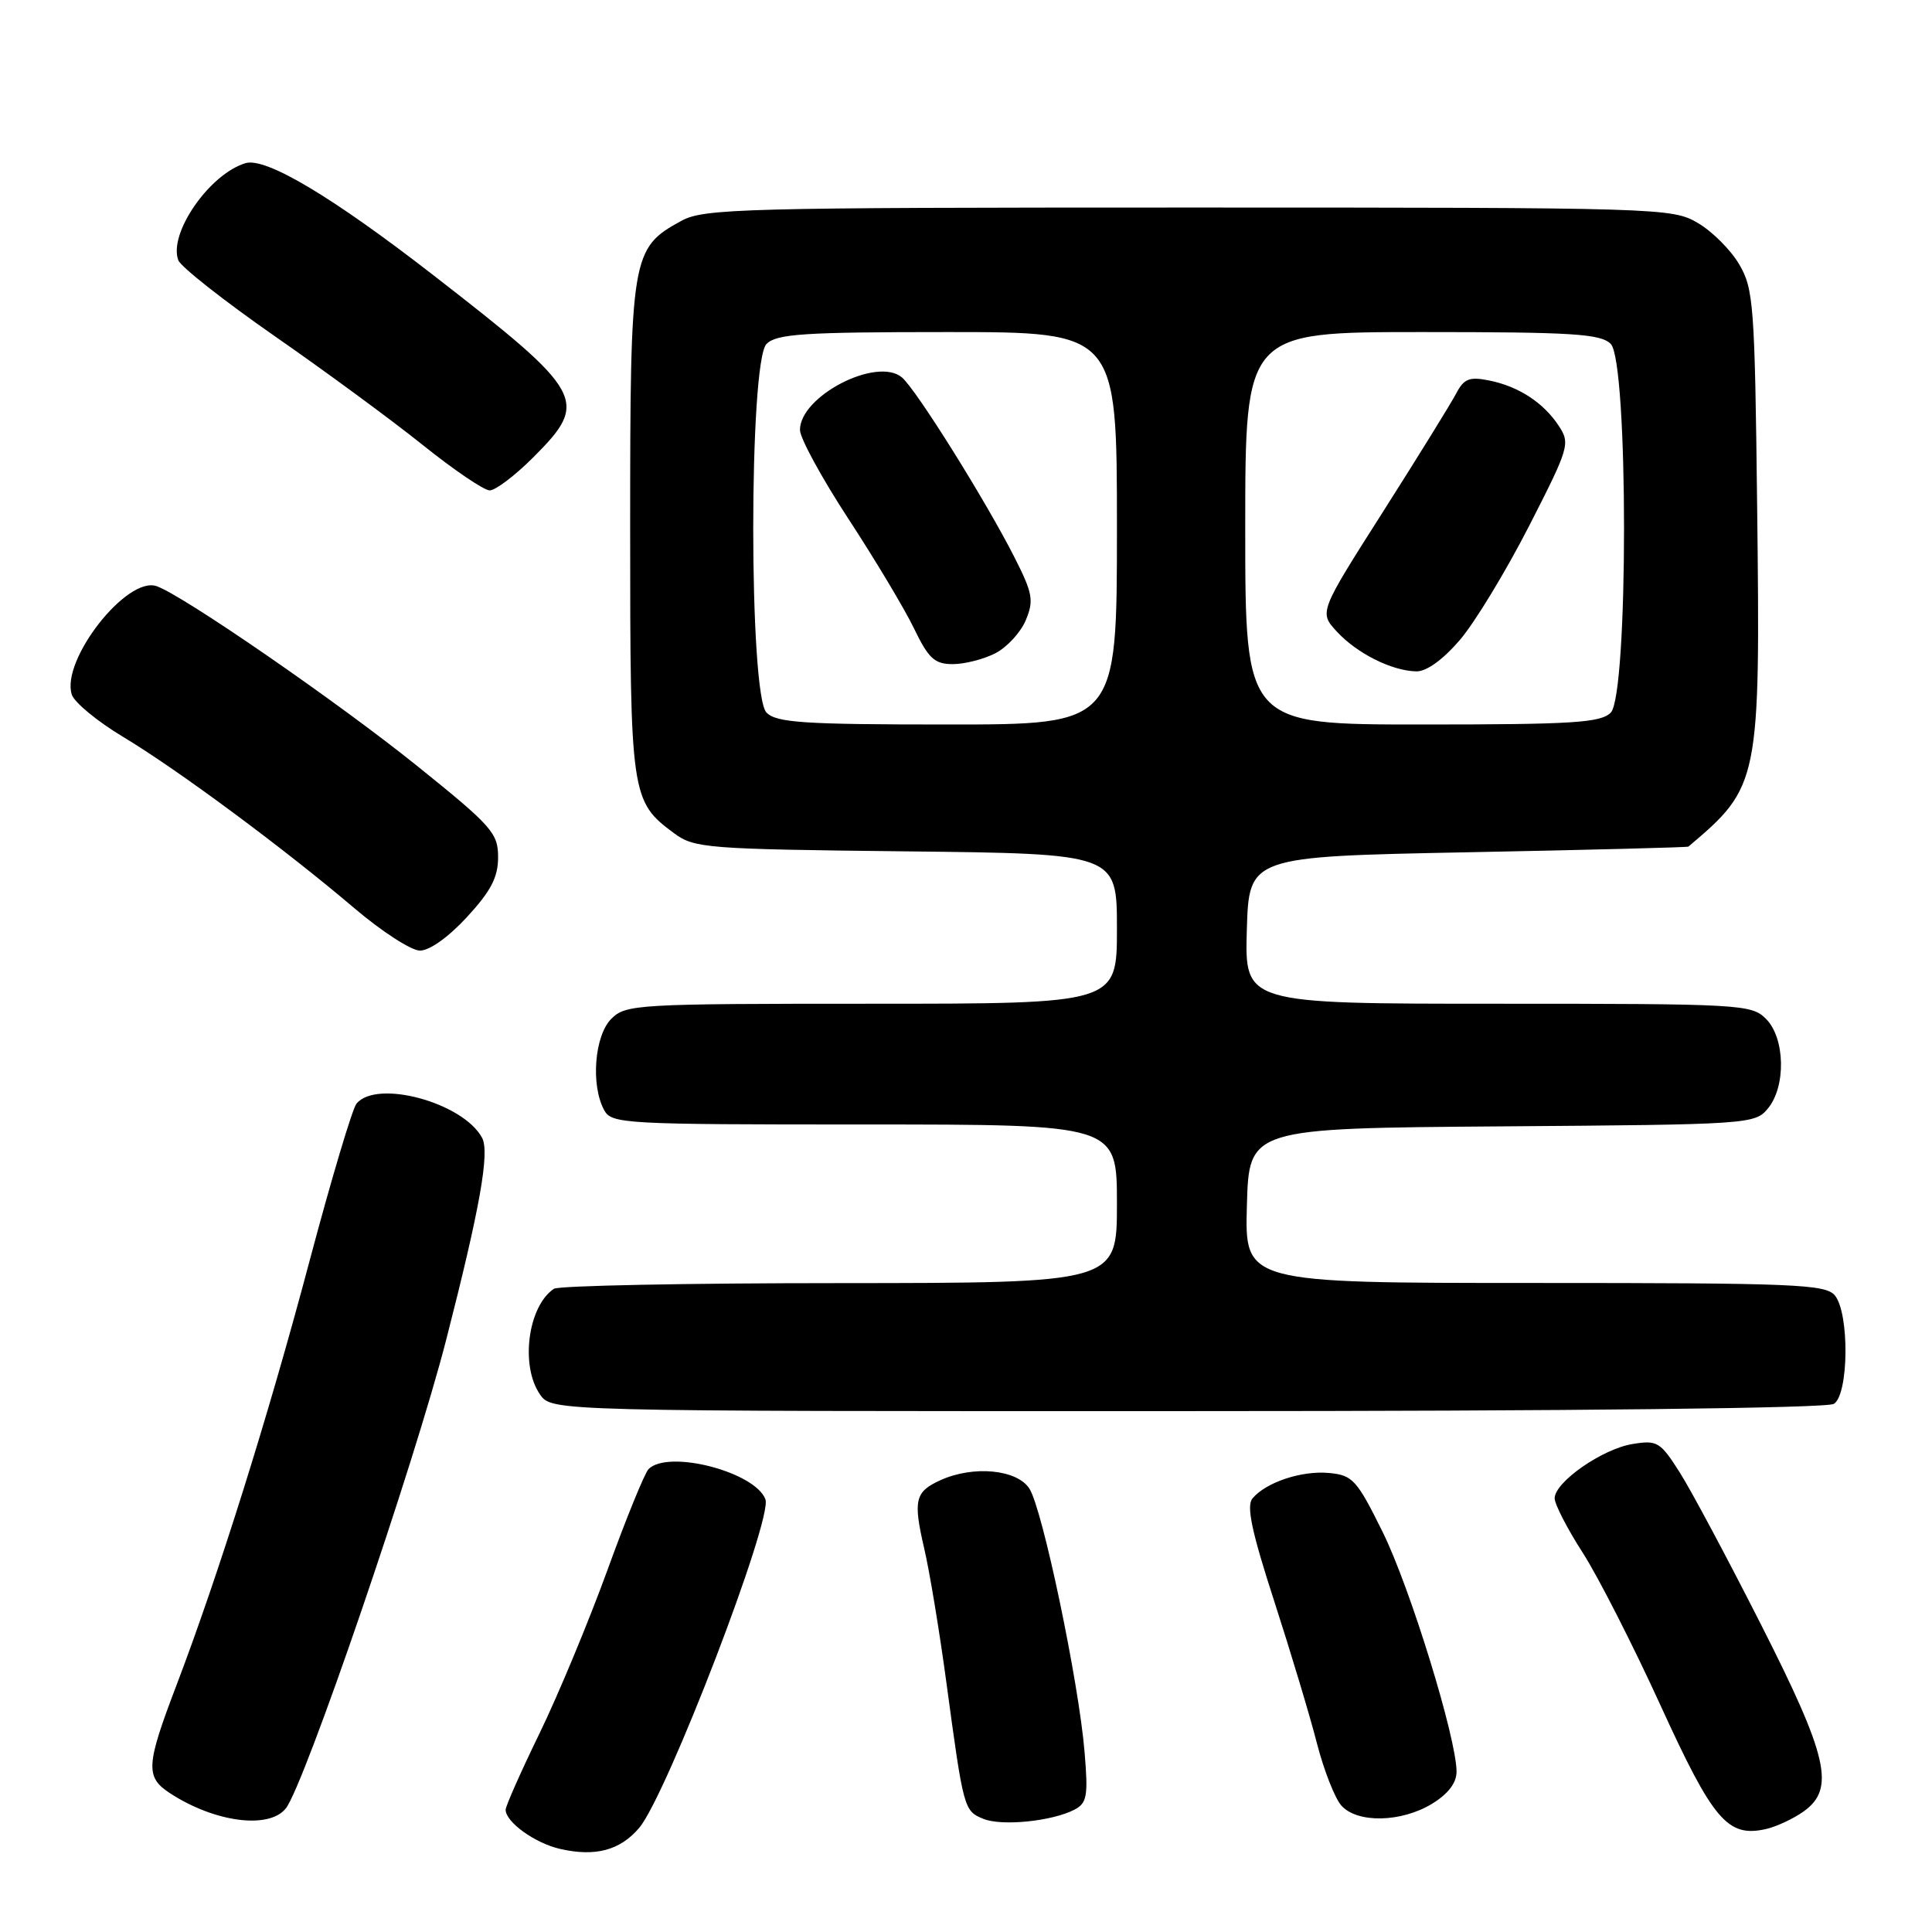 <?xml version="1.0" encoding="UTF-8" standalone="no"?>
<!DOCTYPE svg PUBLIC "-//W3C//DTD SVG 1.1//EN" "http://www.w3.org/Graphics/SVG/1.1/DTD/svg11.dtd" >
<svg xmlns="http://www.w3.org/2000/svg" xmlns:xlink="http://www.w3.org/1999/xlink" version="1.1" viewBox="0 0 256 256">
 <g >
 <path fill="currentColor"
d=" M 84.70 242.20 C 88.35 237.87 102.42 201.26 101.42 198.66 C 100.03 195.02 88.55 192.05 85.94 194.66 C 85.43 195.17 82.97 201.19 80.49 208.04 C 78.00 214.88 73.95 224.63 71.48 229.70 C 69.02 234.76 67.00 239.31 67.00 239.80 C 67.00 241.43 70.88 244.23 74.21 244.99 C 78.88 246.06 82.16 245.19 84.70 242.20 Z  M 239.00 240.02 C 243.20 237.01 242.24 232.79 233.30 215.18 C 228.93 206.56 224.11 197.53 222.59 195.13 C 220.00 191.05 219.60 190.80 216.32 191.34 C 212.32 191.98 206.00 196.39 206.00 198.53 C 206.00 199.32 207.67 202.56 209.71 205.73 C 211.75 208.90 216.40 218.03 220.04 226.00 C 227.01 241.25 228.92 243.49 233.99 242.36 C 235.37 242.05 237.62 241.00 239.00 240.02 Z  M 37.86 239.64 C 40.31 236.61 54.91 193.96 59.13 177.50 C 63.59 160.10 64.91 152.70 63.88 150.77 C 61.37 146.09 49.88 142.97 47.23 146.25 C 46.68 146.94 43.89 156.28 41.04 167.00 C 35.58 187.57 28.97 208.63 23.37 223.34 C 19.34 233.91 19.24 235.46 22.51 237.60 C 28.41 241.46 35.61 242.42 37.86 239.64 Z  M 142.39 239.78 C 144.04 238.91 144.20 237.96 143.71 232.14 C 142.94 222.84 138.14 199.95 136.40 197.25 C 134.76 194.70 128.96 194.15 124.60 196.14 C 121.24 197.67 120.98 198.77 122.46 205.17 C 123.17 208.18 124.50 216.25 125.42 223.08 C 127.67 239.72 127.73 239.95 130.28 241.00 C 132.72 242.01 139.43 241.33 142.39 239.78 Z  M 189.75 239.01 C 191.88 237.71 193.00 236.25 193.00 234.76 C 193.00 230.33 186.83 210.29 183.19 202.96 C 179.80 196.10 179.23 195.47 176.13 195.18 C 172.49 194.83 167.74 196.41 165.96 198.55 C 165.13 199.55 165.85 202.94 168.85 212.19 C 171.04 218.96 173.59 227.43 174.50 231.00 C 175.42 234.57 176.88 238.29 177.74 239.25 C 179.85 241.61 185.68 241.49 189.75 239.01 Z  M 243.00 186.02 C 244.98 184.77 245.07 174.00 243.13 171.65 C 241.89 170.17 237.85 170.00 203.34 170.00 C 164.93 170.00 164.93 170.00 165.22 159.75 C 165.50 149.50 165.50 149.50 199.00 149.25 C 231.74 149.01 232.54 148.96 234.25 146.89 C 236.68 143.96 236.54 137.54 234.00 135.00 C 232.08 133.08 230.67 133.00 198.46 133.00 C 164.93 133.00 164.93 133.00 165.21 123.25 C 165.50 113.50 165.50 113.50 194.50 112.93 C 210.45 112.62 223.60 112.28 223.72 112.18 C 233.14 104.23 233.26 103.66 232.83 67.00 C 232.52 40.47 232.36 38.26 230.46 35.04 C 229.35 33.13 226.87 30.65 224.96 29.54 C 221.58 27.55 220.07 27.50 157.50 27.50 C 98.20 27.50 93.26 27.63 90.27 29.27 C 83.66 32.88 83.50 33.83 83.50 70.00 C 83.50 105.45 83.60 106.18 89.32 110.41 C 92.00 112.39 93.57 112.52 120.07 112.81 C 148.00 113.12 148.00 113.12 148.00 123.06 C 148.00 133.00 148.00 133.00 115.50 133.00 C 84.33 133.00 82.92 133.08 81.00 135.00 C 78.78 137.22 78.26 143.75 80.04 147.07 C 81.03 148.92 82.47 149.00 114.54 149.00 C 148.00 149.00 148.00 149.00 148.00 159.50 C 148.00 170.00 148.00 170.00 111.25 170.02 C 91.04 170.02 74.00 170.36 73.40 170.77 C 69.95 173.07 68.91 180.99 71.56 184.78 C 73.11 187.00 73.11 187.00 157.31 186.98 C 208.62 186.98 242.09 186.60 243.00 186.02 Z  M 61.87 121.52 C 65.05 118.07 66.00 116.25 66.00 113.58 C 66.00 110.38 65.18 109.46 55.25 101.47 C 44.76 93.03 24.25 78.88 20.75 77.67 C 16.80 76.30 8.06 87.47 9.51 92.03 C 9.84 93.07 12.90 95.59 16.31 97.64 C 23.53 101.97 37.73 112.49 47.00 120.38 C 50.58 123.42 54.46 125.93 55.62 125.96 C 56.89 125.98 59.40 124.20 61.87 121.52 Z  M 70.63 60.63 C 78.12 53.14 77.56 52.10 57.48 36.51 C 44.05 26.08 35.21 20.81 32.53 21.62 C 27.74 23.06 22.28 30.96 23.63 34.49 C 23.97 35.37 29.71 39.88 36.37 44.52 C 43.04 49.15 51.88 55.65 56.00 58.95 C 60.12 62.26 64.12 64.97 64.88 64.98 C 65.64 64.99 68.23 63.03 70.63 60.63 Z  M 101.57 94.43 C 99.22 92.08 99.22 47.92 101.57 45.57 C 102.91 44.24 106.52 44.00 125.57 44.00 C 148.00 44.00 148.00 44.00 148.00 70.00 C 148.00 96.00 148.00 96.00 125.57 96.00 C 106.52 96.00 102.91 95.76 101.57 94.43 Z  M 131.91 86.55 C 133.45 85.75 135.27 83.77 135.93 82.16 C 137.01 79.57 136.83 78.60 134.45 73.90 C 130.64 66.38 121.36 51.54 119.50 50.00 C 116.17 47.24 106.00 52.48 106.00 56.97 C 106.00 58.05 108.88 63.33 112.40 68.72 C 115.92 74.10 119.84 80.64 121.10 83.25 C 123.04 87.27 123.84 88.00 126.25 88.00 C 127.82 88.00 130.36 87.35 131.91 86.55 Z  M 165.00 70.00 C 165.00 44.00 165.00 44.00 188.43 44.00 C 208.39 44.00 212.09 44.23 213.43 45.57 C 215.78 47.92 215.78 92.08 213.43 94.43 C 212.09 95.77 208.39 96.00 188.43 96.00 C 165.00 96.00 165.00 96.00 165.00 70.00 Z  M 193.44 84.80 C 195.42 82.49 199.53 75.71 202.59 69.74 C 207.92 59.32 208.08 58.77 206.56 56.45 C 204.53 53.35 201.22 51.19 197.29 50.41 C 194.70 49.89 193.98 50.18 192.95 52.14 C 192.27 53.44 187.91 60.49 183.25 67.82 C 174.78 81.13 174.78 81.13 177.14 83.69 C 179.81 86.59 184.44 88.90 187.67 88.96 C 189.02 88.99 191.21 87.40 193.44 84.80 Z "/>
</g>
</svg>